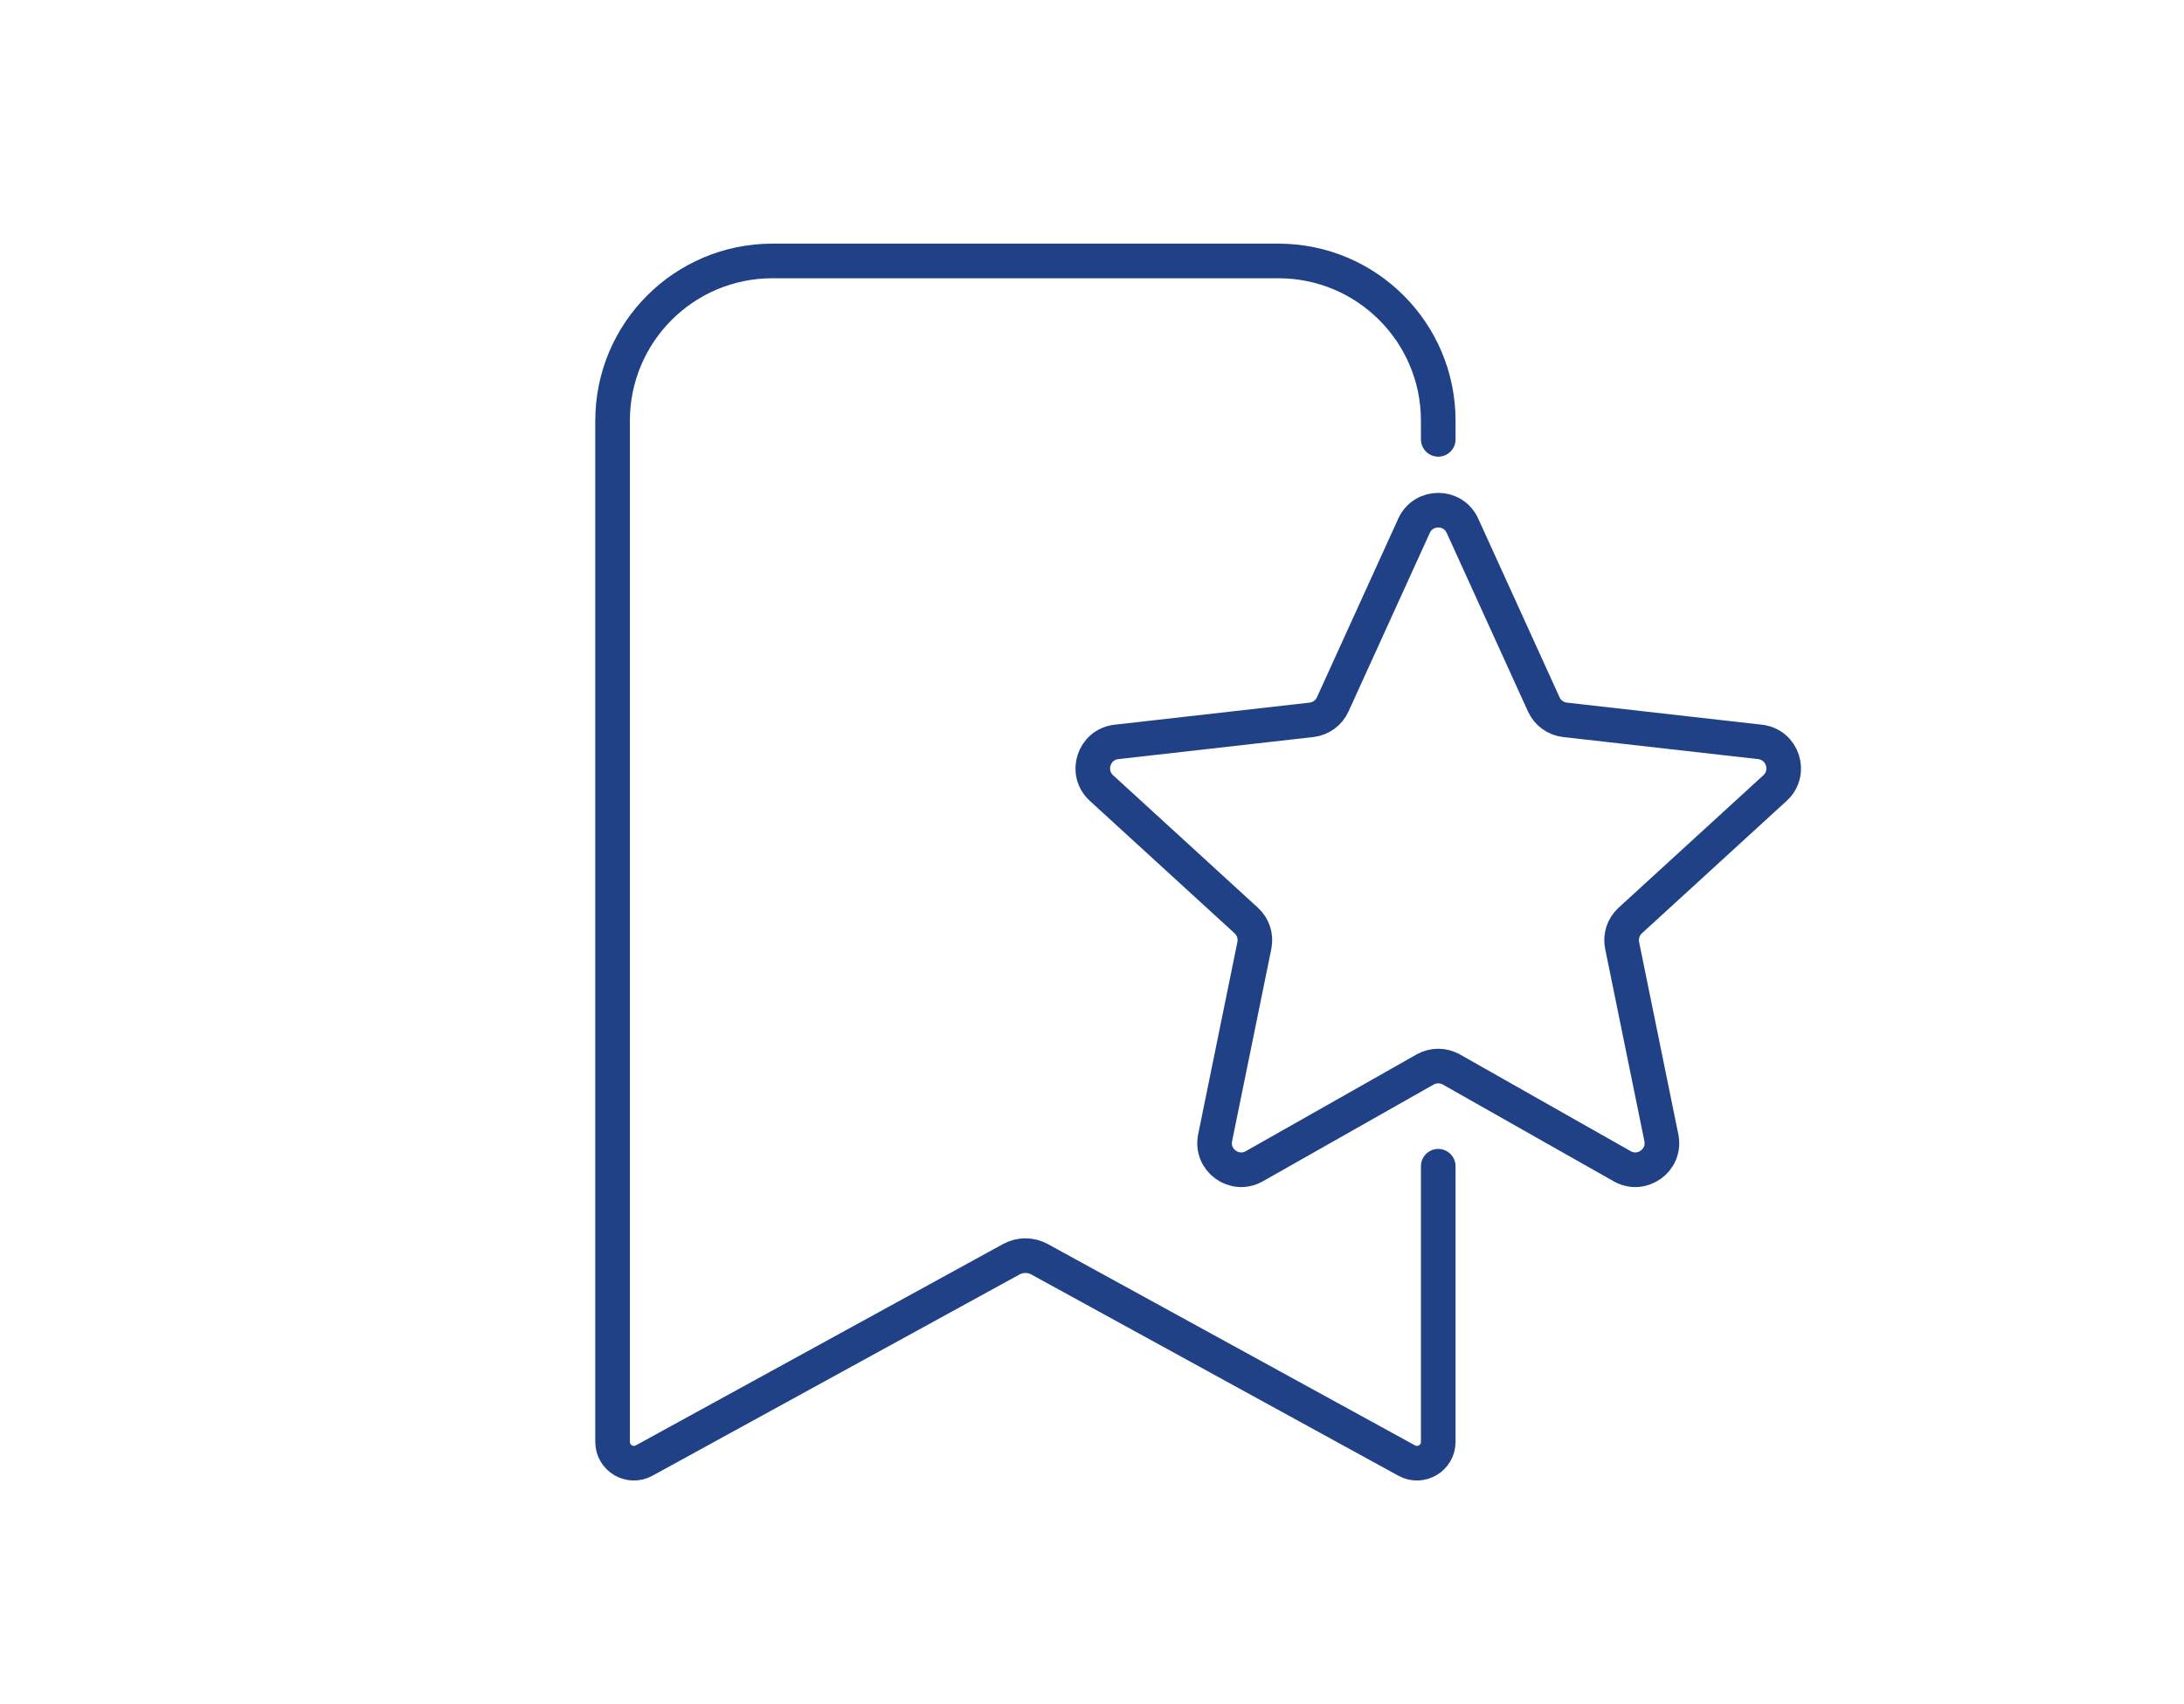 <svg width="82" height="64" viewBox="0 0 82 64" fill="none" xmlns="http://www.w3.org/2000/svg">
<g clip-path="url(#clip0_2081_4171)">
<path d="M54 16.5V15.8C54 12.486 51.314 9.8 48 9.8H29C25.686 9.8 23 12.486 23 15.8V54.149C23 54.757 23.651 55.142 24.185 54.85L37.971 47.29C38.301 47.109 38.699 47.109 39.029 47.29L52.815 54.85C53.349 55.142 54 54.757 54 54.149V43.797M49.24 27.033L41.918 27.862C41.065 27.959 40.722 29.014 41.355 29.594L46.791 34.569C47.051 34.806 47.166 35.162 47.096 35.507L45.623 42.727C45.451 43.568 46.349 44.22 47.095 43.797L53.507 40.164C53.66 40.078 53.83 40.035 54 40.035C54.17 40.035 54.34 40.078 54.493 40.164L60.905 43.797C61.651 44.22 62.549 43.568 62.377 42.727L60.904 35.507C60.834 35.162 60.949 34.806 61.209 34.569L66.645 29.594C67.278 29.014 66.935 27.959 66.082 27.862L58.76 27.033C58.41 26.993 58.108 26.773 57.962 26.453L54.91 19.746C54.733 19.355 54.366 19.16 54 19.16C53.634 19.16 53.267 19.355 53.09 19.746L50.038 26.453C49.892 26.773 49.59 26.993 49.24 27.033Z" stroke="#214187" stroke-width="1.3" stroke-linecap="round" stroke-linejoin="round"/>
</g>
<defs>
<clipPath id="clip0_2081_4171">
<rect width="81.98" height="63.062" fill="white"/>
</clipPath>
</defs>
</svg>
